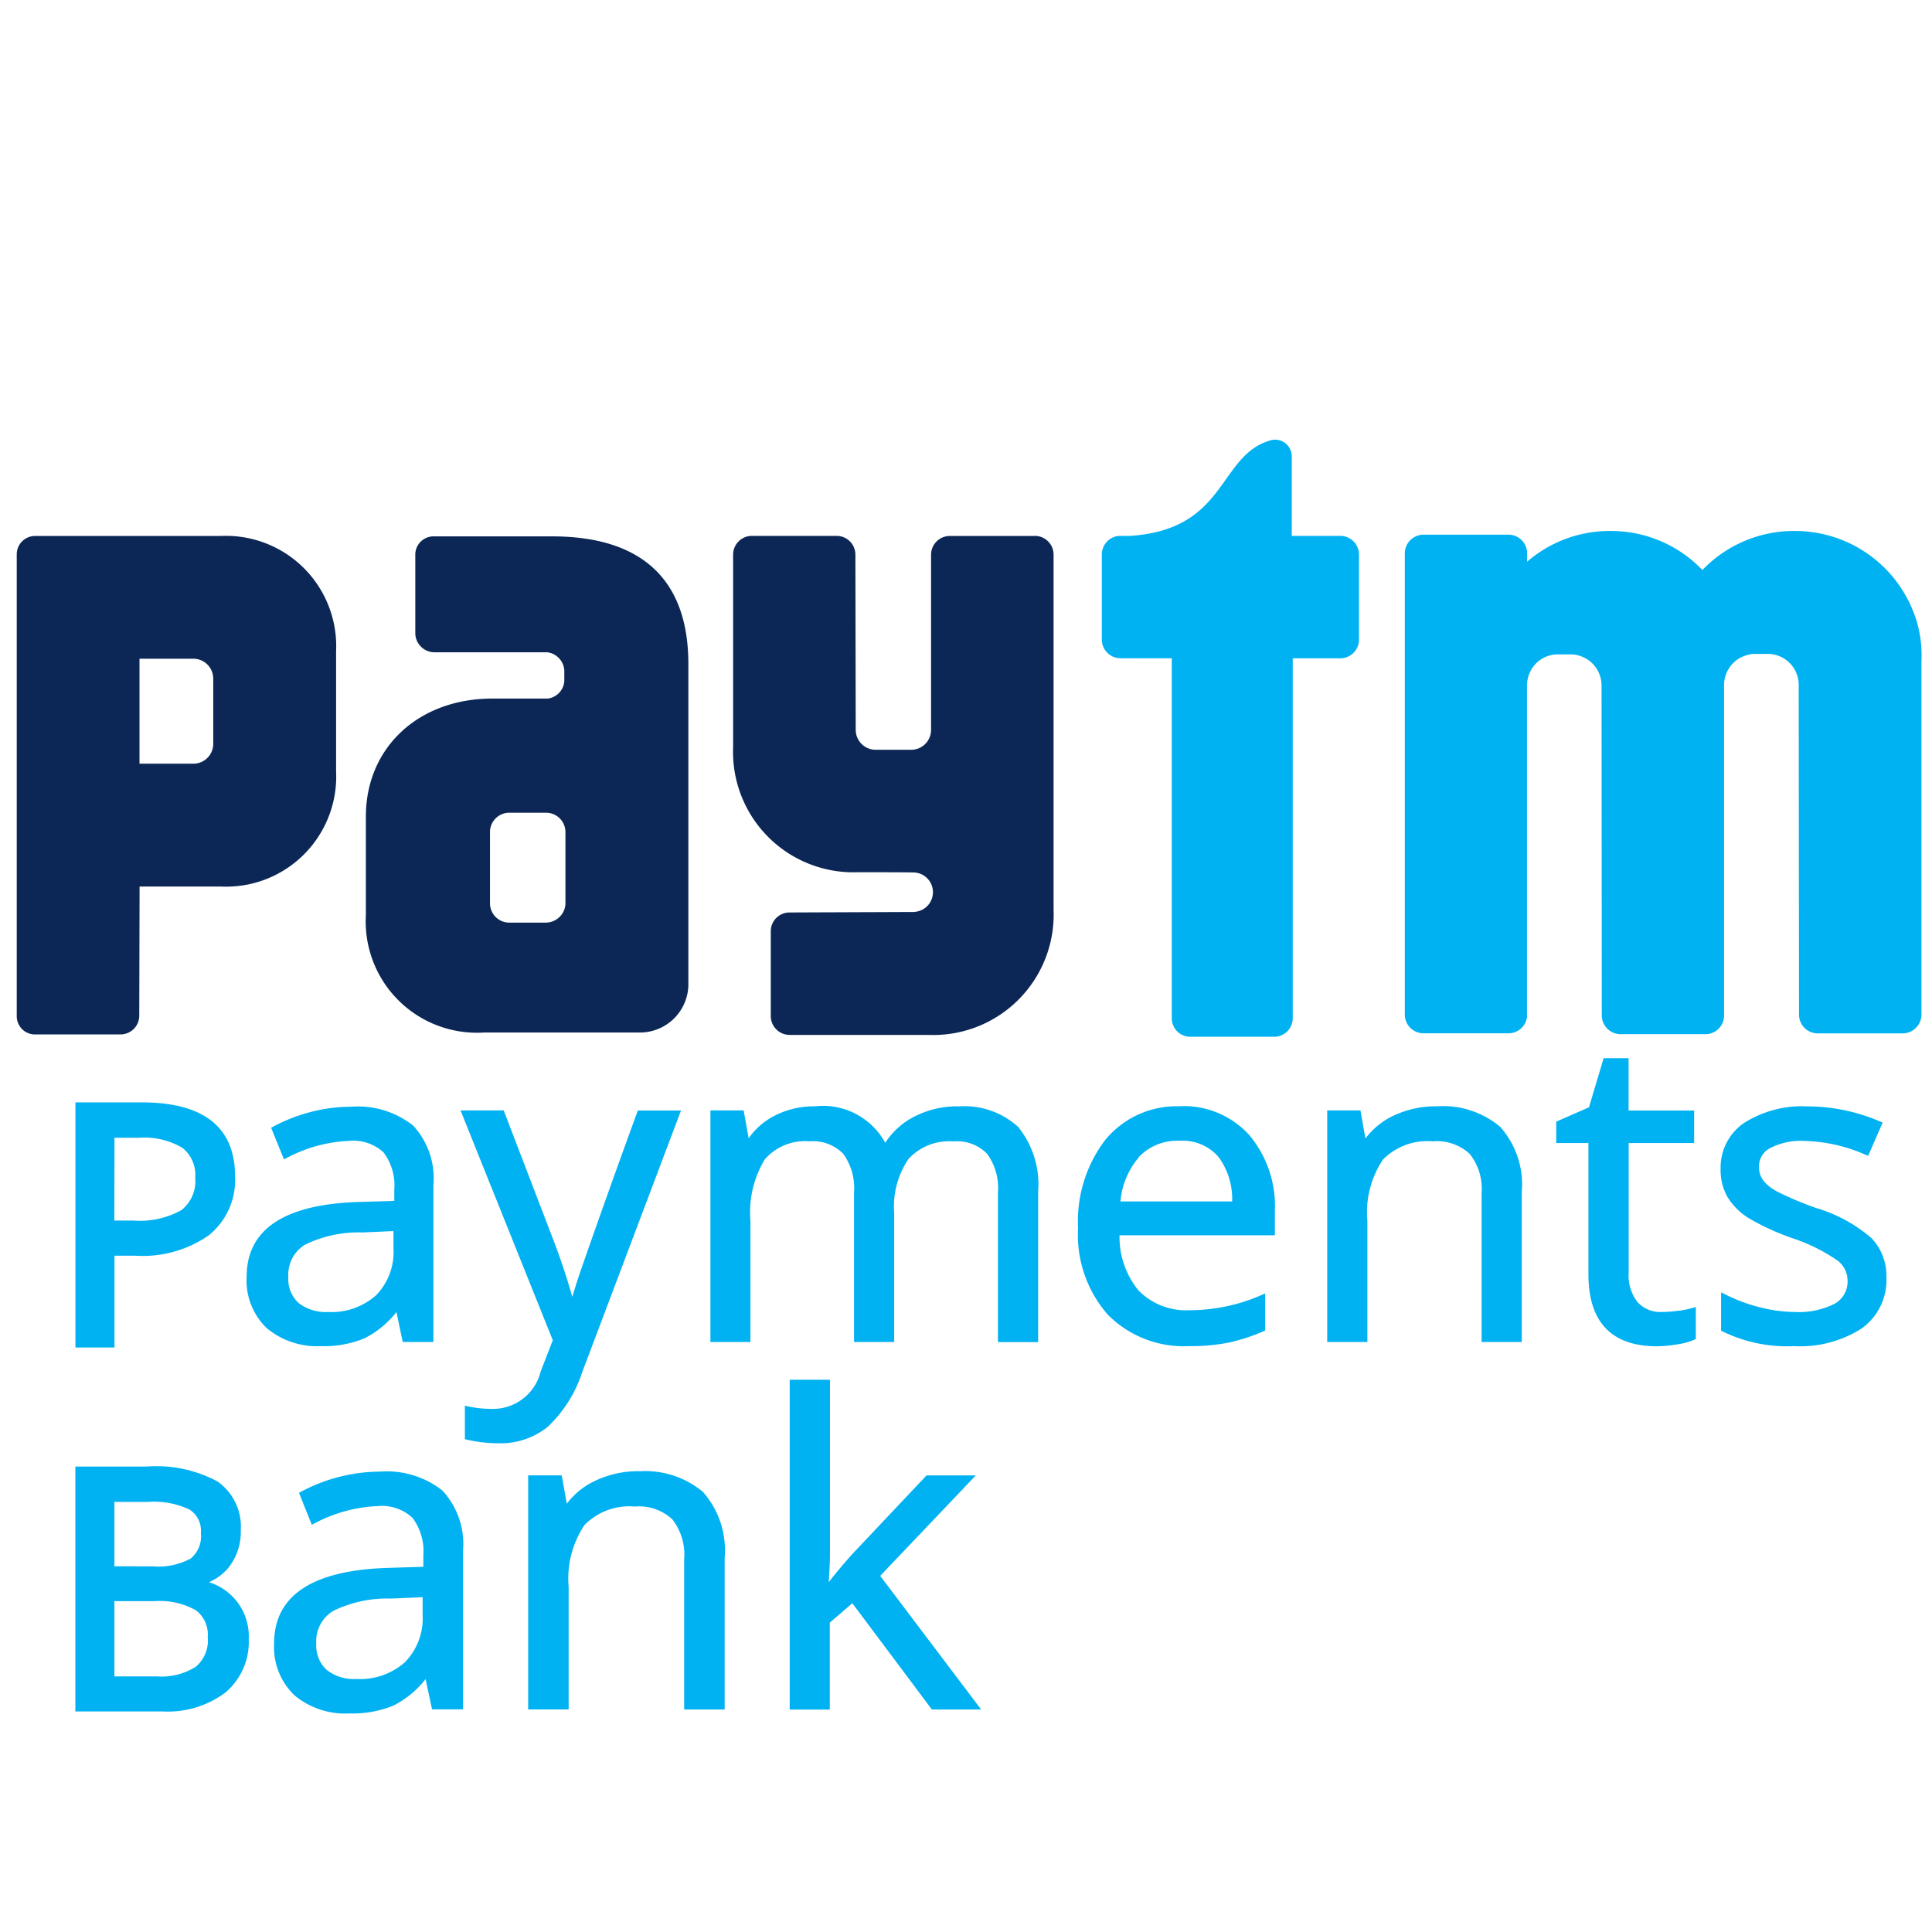 <svg xmlns="http://www.w3.org/2000/svg" xml:space="preserve" viewBox="0 0 24 24"><title>PAYTM Payments Bank</title><g data-name="Group 22"><path fill="#00b2f1" d="M23.788 7.652A1.578 1.578 0 0 0 22.3 6.596h-.015a1.573 1.573 0 0 0-1.137.485 1.569 1.569 0 0 0-1.136-.485h-.015a1.567 1.567 0 0 0-1.027.382v-.12a.232.232 0 0 0-.231-.216h-1.055a.233.233 0 0 0-.233.233v5.727a.233.233 0 0 0 .233.234h1.055a.232.232 0 0 0 .23-.2V8.523c0-.013 0-.027.002-.041a.383.383 0 0 1 .363-.353h.195a.401.401 0 0 1 .223.086.388.388 0 0 1 .143.308l.003 4.09a.234.234 0 0 0 .234.234h1.055a.232.232 0 0 0 .23-.223V8.518a.388.388 0 0 1 .173-.33.424.424 0 0 1 .194-.065h.195a.386.386 0 0 1 .365.395l.004 4.085a.233.233 0 0 0 .233.234h1.054a.234.234 0 0 0 .234-.234V8.211a1.488 1.488 0 0 0-.08-.558" data-name="Path 1"/><path fill="#00b2f1" d="M16.649 6.657h-.602v-.98a.208.208 0 0 0-.254-.21c-.669.184-.535 1.11-1.755 1.19h-.119a.255.255 0 0 0-.051.005.233.233 0 0 0-.181.228v1.053a.233.233 0 0 0 .233.234h.636v4.47a.23.23 0 0 0 .23.232h1.043a.23.23 0 0 0 .23-.231v-4.47h.59a.233.233 0 0 0 .233-.235V6.89a.233.233 0 0 0-.232-.233" data-name="Path 2"/><path fill="#0c2756" d="M12.855 6.658H11.8a.233.233 0 0 0-.234.233v2.18a.247.247 0 0 1-.245.243h-.443a.248.248 0 0 1-.248-.248l-.004-2.176a.233.233 0 0 0-.232-.233H9.339a.233.233 0 0 0-.232.233v2.39a1.496 1.496 0 0 0 1.555 1.555s.682 0 .703.004a.245.245 0 0 1 .003.488l-.017.002-1.542.006a.233.233 0 0 0-.234.233v1.055a.234.234 0 0 0 .234.233h1.723a1.496 1.496 0 0 0 1.556-1.555V6.89a.233.233 0 0 0-.234-.233" data-name="Path 3"/><path fill="#0c2756" d="M2.74 6.658H.437a.228.228 0 0 0-.229.228v5.73a.227.227 0 0 0 .213.234h1.075a.233.233 0 0 0 .234-.234l.004-1.603h1.009A1.368 1.368 0 0 0 4.175 9.58V8.092a1.37 1.37 0 0 0-1.433-1.434m-.093 1.931v.651a.247.247 0 0 1-.247.247h-.669V8.183h.669a.247.247 0 0 1 .247.247z" data-name="Path 4"/><path fill="#0c2756" d="M6.856 6.663H5.394a.227.227 0 0 0-.235.22v.988a.24.24 0 0 0 .249.232H6.8a.242.242 0 0 1 .21.223v.135a.236.236 0 0 1-.205.217h-.69c-.917 0-1.57.61-1.57 1.465v1.227a1.382 1.382 0 0 0 1.473 1.456H7.93a.602.602 0 0 0 .621-.58v-4c0-.97-.5-1.583-1.696-1.583m.169 4.402v.164a.231.231 0 0 1-.005.039.274.274 0 0 1-.01.034.247.247 0 0 1-.235.159h-.438a.24.24 0 0 1-.249-.232v-.902a.24.24 0 0 1 .249-.231h.438a.241.241 0 0 1 .25.232z" data-name="Path 5"/><g fill="#00b2f1"><path d="M1.42 15.599h.267a1.438 1.438 0 0 0 .905-.252.884.884 0 0 0 .328-.734c0-.61-.39-.919-1.16-.919H.937v3.045h.485v-1.14m0-1.465h.301a.929.929 0 0 1 .543.125.428.428 0 0 1 .159.369.46.46 0 0 1-.17.404 1.067 1.067 0 0 1-.604.13H1.42z" data-name="Path 6"/><path d="M4.525 16.626a1.182 1.182 0 0 0 .4-.327l.078.372h.381v-1.95a.964.964 0 0 0-.253-.74 1.108 1.108 0 0 0-.767-.233 2.031 2.031 0 0 0-.503.065 2.112 2.112 0 0 0-.463.18l-.03.016.159.392.036-.017a1.812 1.812 0 0 1 .776-.212.554.554 0 0 1 .427.145.683.683 0 0 1 .132.463v.138l-.44.013c-.926.029-1.394.34-1.394.928a.82.82 0 0 0 .249.639.974.974 0 0 0 .678.224 1.316 1.316 0 0 0 .535-.096m.362-1.333v.215a.77.77 0 0 1-.216.582.83.83 0 0 1-.597.208.553.553 0 0 1-.365-.111.402.402 0 0 1-.128-.324.435.435 0 0 1 .207-.401 1.519 1.519 0 0 1 .714-.152z" data-name="Path 7"/><path d="m7.236 17.036 1.205-3.191.019-.05h-.536l-.009.023a142.03 142.03 0 0 0-.694 1.944c-.05.146-.086.262-.112.348a7.97 7.97 0 0 0-.23-.694l-.622-1.622h-.536l1.146 2.855-.15.386a.61.61 0 0 1-.59.467 1.477 1.477 0 0 1-.307-.03l-.045-.01v.416l.029.007a1.764 1.764 0 0 0 .392.044.932.932 0 0 0 .61-.206 1.632 1.632 0 0 0 .43-.688" data-name="Path 8"/><path d="M11.91 13.743a1.167 1.167 0 0 0-.56.132.939.939 0 0 0-.353.321.882.882 0 0 0-.873-.453 1.068 1.068 0 0 0-.506.119.883.883 0 0 0-.318.278l-.062-.346h-.413v2.877h.497v-1.508a1.268 1.268 0 0 1 .178-.76.661.661 0 0 1 .556-.225.525.525 0 0 1 .419.155.724.724 0 0 1 .134.478v1.86h.499V15.07a1.052 1.052 0 0 1 .18-.676.688.688 0 0 1 .557-.215.52.52 0 0 1 .417.154.719.719 0 0 1 .135.478v1.861h.499v-1.865a1.138 1.138 0 0 0-.248-.808.991.991 0 0 0-.738-.255" data-name="Path 9"/><path d="M14.66 13.743a1.15 1.15 0 0 0-.926.412 1.669 1.669 0 0 0-.342 1.101 1.505 1.505 0 0 0 .37 1.076 1.327 1.327 0 0 0 1.006.39 2.466 2.466 0 0 0 .493-.043 2.343 2.343 0 0 0 .433-.141l.022-.01v-.46l-.053.023a2.231 2.231 0 0 1-.88.185.832.832 0 0 1-.638-.243 1.05 1.05 0 0 1-.238-.688h1.93v-.306a1.372 1.372 0 0 0-.318-.939 1.1 1.1 0 0 0-.862-.359m-.516.638a.66.66 0 0 1 .512-.208.59.59 0 0 1 .483.2.879.879 0 0 1 .17.554h-1.387a.96.96 0 0 1 .225-.544z" data-name="Path 10"/><path d="M17.849 13.743a1.228 1.228 0 0 0-.54.117.936.936 0 0 0-.347.283l-.062-.349h-.413v2.877h.499v-1.508a1.172 1.172 0 0 1 .195-.76.774.774 0 0 1 .616-.225.6.6 0 0 1 .461.157.698.698 0 0 1 .147.486v1.85h.499v-1.864a1.076 1.076 0 0 0-.268-.809 1.104 1.104 0 0 0-.788-.255" data-name="Path 11"/><path d="M20.856 16.281a1.406 1.406 0 0 1-.212.017.383.383 0 0 1-.302-.123.537.537 0 0 1-.11-.364v-1.612h.813v-.404h-.814v-.65h-.31l-.182.61-.407.178v.266h.4v1.631c0 .592.286.894.851.894a1.667 1.667 0 0 0 .248-.023.861.861 0 0 0 .213-.057l.022-.011v-.397l-.048.014a1.397 1.397 0 0 1-.162.033" data-name="Path 12"/><path d="M23.248 15.38a1.86 1.86 0 0 0-.688-.374 4.117 4.117 0 0 1-.485-.205.54.54 0 0 1-.174-.14.288.288 0 0 1-.05-.17.253.253 0 0 1 .137-.228.833.833 0 0 1 .434-.09 2.013 2.013 0 0 1 .751.171l.034.014.18-.413-.034-.014a2.285 2.285 0 0 0-.9-.187 1.343 1.343 0 0 0-.785.204.67.67 0 0 0-.294.572.684.684 0 0 0 .085.349.814.814 0 0 0 .257.259 3.01 3.01 0 0 0 .564.258 2.167 2.167 0 0 1 .542.27.31.31 0 0 1 .129.25.314.314 0 0 1-.161.29.982.982 0 0 1-.492.102 1.777 1.777 0 0 1-.438-.059 2.004 2.004 0 0 1-.425-.158l-.055-.027v.476l.02.01a1.819 1.819 0 0 0 .887.182 1.414 1.414 0 0 0 .84-.22.74.74 0 0 0 .307-.632.688.688 0 0 0-.185-.49" data-name="Path 13"/><path d="M2.593 19.656a.661.661 0 0 0 .238-.173.71.71 0 0 0 .16-.473.684.684 0 0 0-.29-.607 1.597 1.597 0 0 0-.875-.185h-.89v3.042h1.082a1.194 1.194 0 0 0 .781-.234.822.822 0 0 0 .291-.664.703.703 0 0 0-.497-.708m-.012.684a.428.428 0 0 1-.149.367.796.796 0 0 1-.481.12h-.53v-.935h.503a.907.907 0 0 1 .51.114.376.376 0 0 1 .146.336zm-1.16-.881v-.8h.42a1.024 1.024 0 0 1 .516.097.309.309 0 0 1 .138.288.359.359 0 0 1-.125.318.842.842 0 0 1-.47.098z" data-name="Path 14"/><path d="M4.72 18.281a2.104 2.104 0 0 0-.977.248l-.029.015.159.397.036-.018a1.838 1.838 0 0 1 .785-.214.559.559 0 0 1 .43.146.692.692 0 0 1 .135.469v.139l-.445.014c-.935.03-1.409.344-1.409.937a.832.832 0 0 0 .252.645.985.985 0 0 0 .685.226 1.35 1.35 0 0 0 .542-.096 1.187 1.187 0 0 0 .403-.331l.08.376h.385v-1.97a.979.979 0 0 0-.257-.749 1.118 1.118 0 0 0-.775-.234m.53 1.56v.218a.779.779 0 0 1-.218.588.839.839 0 0 1-.604.21.547.547 0 0 1-.37-.113.408.408 0 0 1-.129-.325.44.44 0 0 1 .209-.407 1.525 1.525 0 0 1 .72-.154z" data-name="Path 15"/><path d="M7.938 18.276a1.239 1.239 0 0 0-.547.12.932.932 0 0 0-.35.284l-.063-.352h-.417v2.907h.503v-1.523a1.19 1.19 0 0 1 .198-.769.78.78 0 0 1 .623-.228.609.609 0 0 1 .467.159.71.71 0 0 1 .147.492v1.87h.503V19.35a1.095 1.095 0 0 0-.269-.816 1.118 1.118 0 0 0-.796-.257" data-name="Path 16"/><path d="M12.12 18.328h-.61l-.927.982c-.12.134-.215.25-.288.344.01-.15.015-.265.015-.344v-2.17h-.5v4.097h.498v-1.08l.28-.241.988 1.32h.612l-1.254-1.66 1.186-1.246" data-name="Path 17"/></g></g></svg>